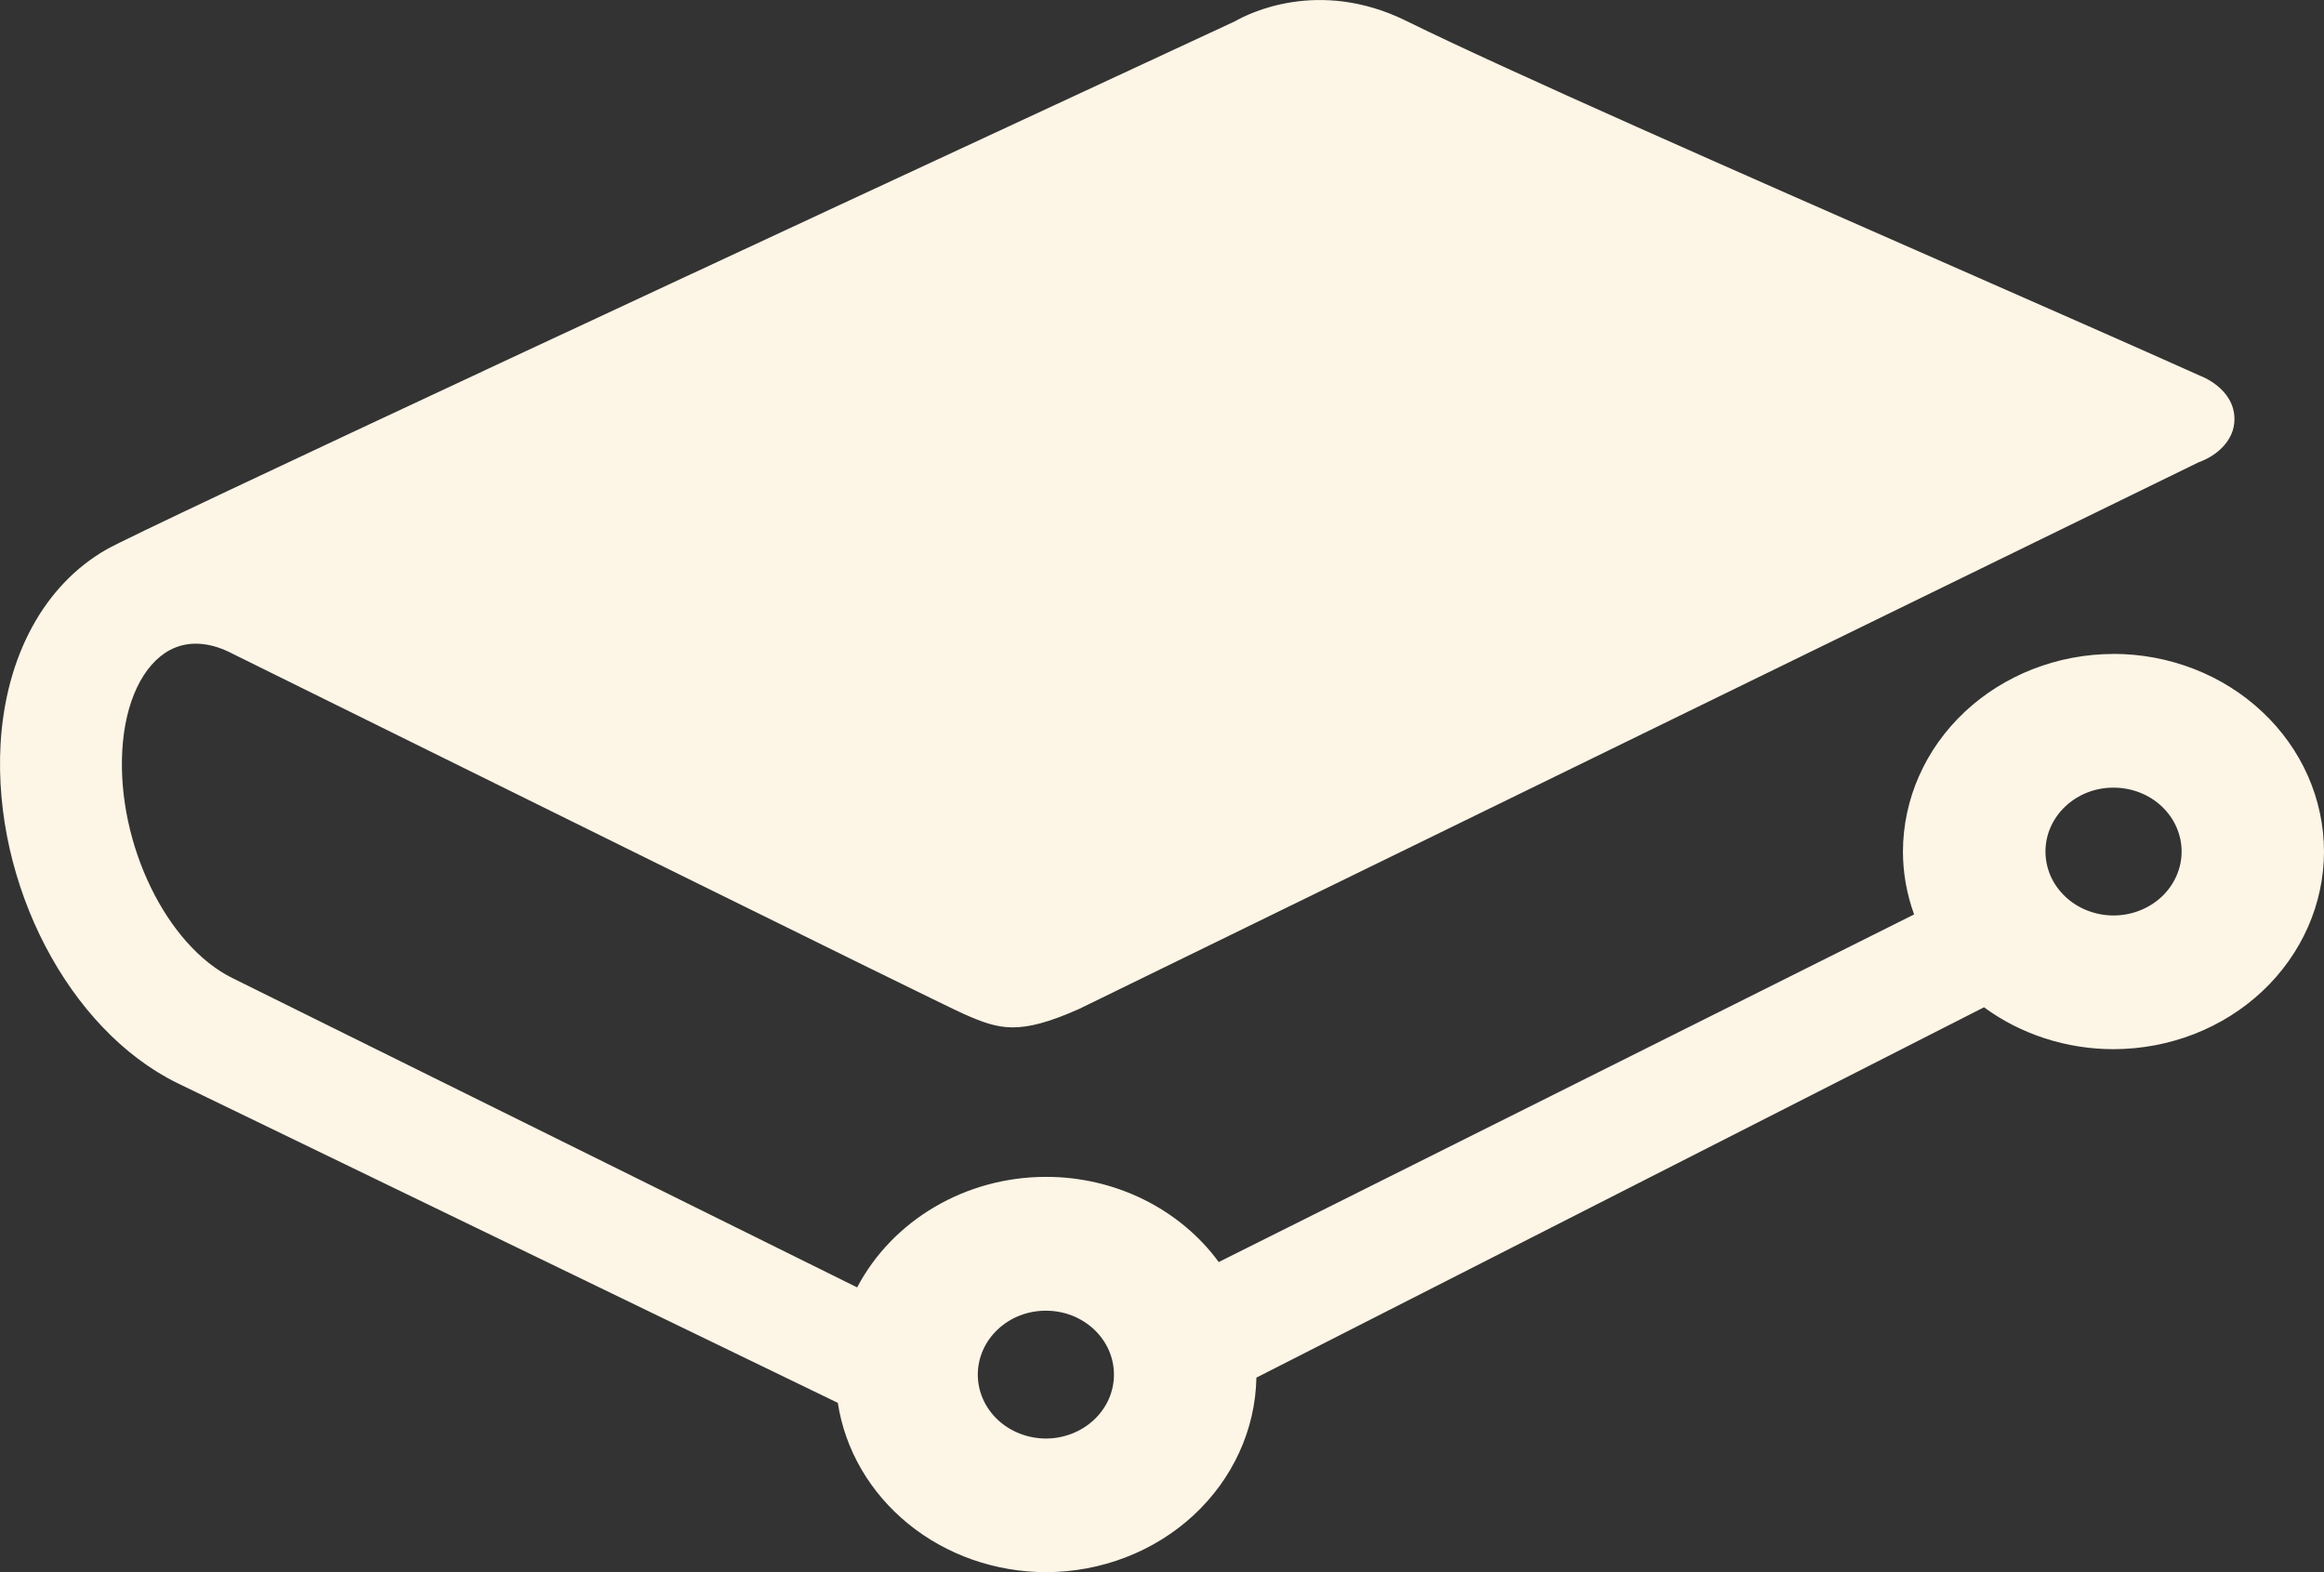<svg width="34" height="23" viewBox="0 0 34 23" fill="none" xmlns="http://www.w3.org/2000/svg">
<rect x="0" y="0" width="34" height="23" fill="#333333" stroke="none"/>
<path d="M15.303 19.175C15.433 19.175 15.563 19.199 15.684 19.246C15.804 19.293 15.914 19.363 16.006 19.449C16.099 19.536 16.172 19.64 16.222 19.753C16.272 19.867 16.297 19.988 16.297 20.111C16.297 20.234 16.271 20.355 16.221 20.469C16.171 20.582 16.097 20.685 16.004 20.772C15.912 20.858 15.802 20.927 15.681 20.974C15.56 21.021 15.431 21.045 15.3 21.045C15.036 21.044 14.782 20.945 14.596 20.77C14.409 20.594 14.305 20.356 14.305 20.108C14.306 19.86 14.411 19.623 14.598 19.448C14.785 19.272 15.038 19.174 15.303 19.175ZM30.92 13.393C30.789 13.393 30.66 13.368 30.539 13.321C30.418 13.274 30.308 13.205 30.216 13.118C30.124 13.031 30.05 12.928 30 12.815C29.951 12.701 29.925 12.58 29.925 12.457C29.925 12.334 29.951 12.213 30.001 12.099C30.051 11.986 30.125 11.883 30.217 11.796C30.31 11.709 30.419 11.64 30.54 11.593C30.661 11.546 30.791 11.522 30.922 11.523C31.186 11.523 31.439 11.621 31.626 11.797C31.812 11.972 31.917 12.21 31.917 12.458C31.917 12.706 31.811 12.944 31.625 13.119C31.438 13.294 31.184 13.393 30.92 13.393ZM30.92 9.567C30.104 9.568 29.321 9.873 28.743 10.415C28.166 10.957 27.841 11.692 27.84 12.459C27.84 12.769 27.895 13.077 28.003 13.378L17.83 18.463C17.548 18.078 17.17 17.764 16.73 17.547C16.29 17.33 15.8 17.216 15.303 17.217C14.128 17.217 13.059 17.849 12.54 18.834L3.401 14.309C2.435 13.833 1.712 12.341 1.789 10.981C1.828 10.272 2.089 9.722 2.487 9.509C2.739 9.376 3.042 9.386 3.366 9.545L3.425 9.575C5.848 10.772 13.773 14.692 14.107 14.837C14.621 15.062 14.907 15.152 15.786 14.761L32.168 6.762C32.409 6.677 32.69 6.46 32.69 6.132C32.69 5.677 32.188 5.497 32.187 5.497C31.255 5.078 29.822 4.449 28.425 3.834C25.439 2.522 22.055 1.035 20.568 0.303C19.285 -0.327 18.252 0.205 18.068 0.311L17.711 0.477C11.021 3.583 2.068 7.746 1.558 8.038C0.647 8.559 0.082 9.598 0.008 10.887C-0.105 12.931 1.004 15.063 2.592 15.844L12.257 20.523C12.363 21.211 12.729 21.839 13.289 22.294C13.848 22.749 14.563 22.999 15.303 23C16.11 22.999 16.886 22.7 17.461 22.168C18.037 21.635 18.367 20.912 18.381 20.154L29.026 14.736C29.564 15.132 30.234 15.349 30.92 15.349C31.737 15.348 32.52 15.044 33.097 14.502C33.675 13.959 33.999 13.224 34 12.458C33.999 11.691 33.675 10.956 33.097 10.414C32.52 9.871 31.737 9.567 30.92 9.566" fill="#FDF5E6"/>
</svg>
